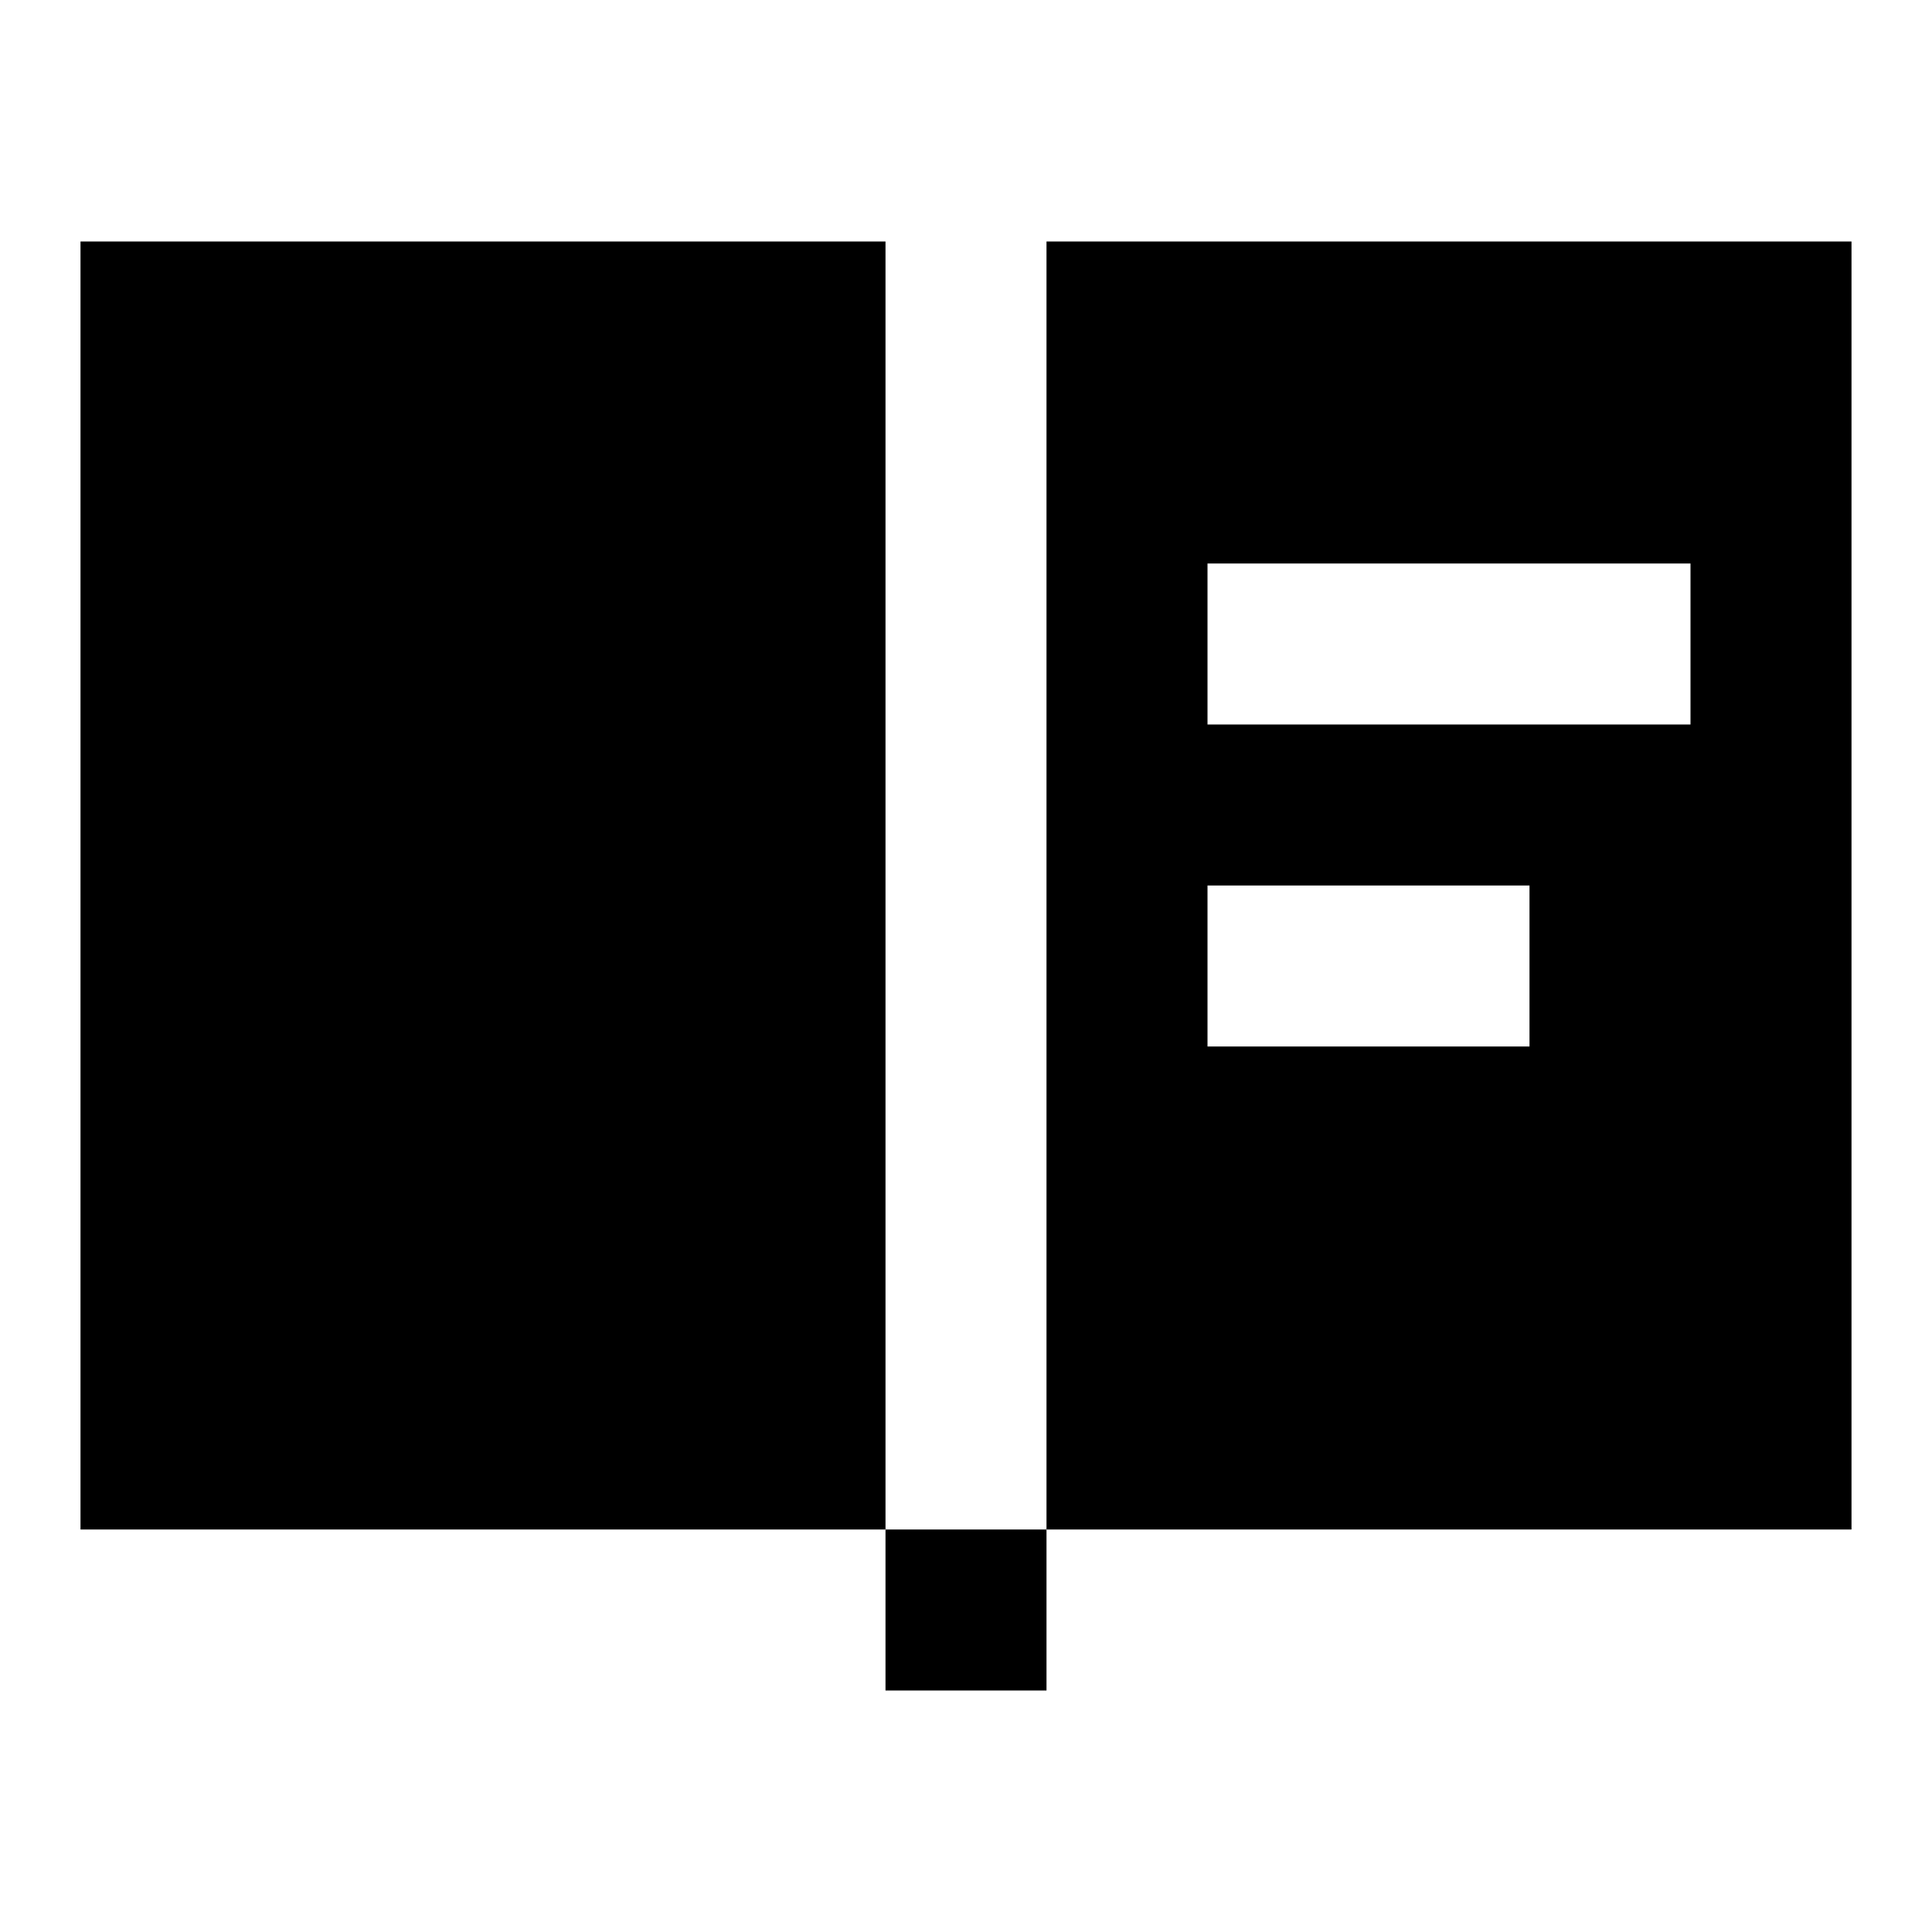 <svg xmlns="http://www.w3.org/2000/svg" width="24" height="24" viewBox="0 0 24 24"><title>solid-book-open</title><g fill="none"><path fill-rule="evenodd" clip-rule="evenodd" d="M1 3H3H11V19H3H1V3ZM21 3H13V19H21H23V3H21ZM15 11H19V13H15V11ZM21 7H15V9H21V7Z" fill="currentColor"></path><path fill="currentColor" d="M11 19H13V21H11z"></path></g></svg>